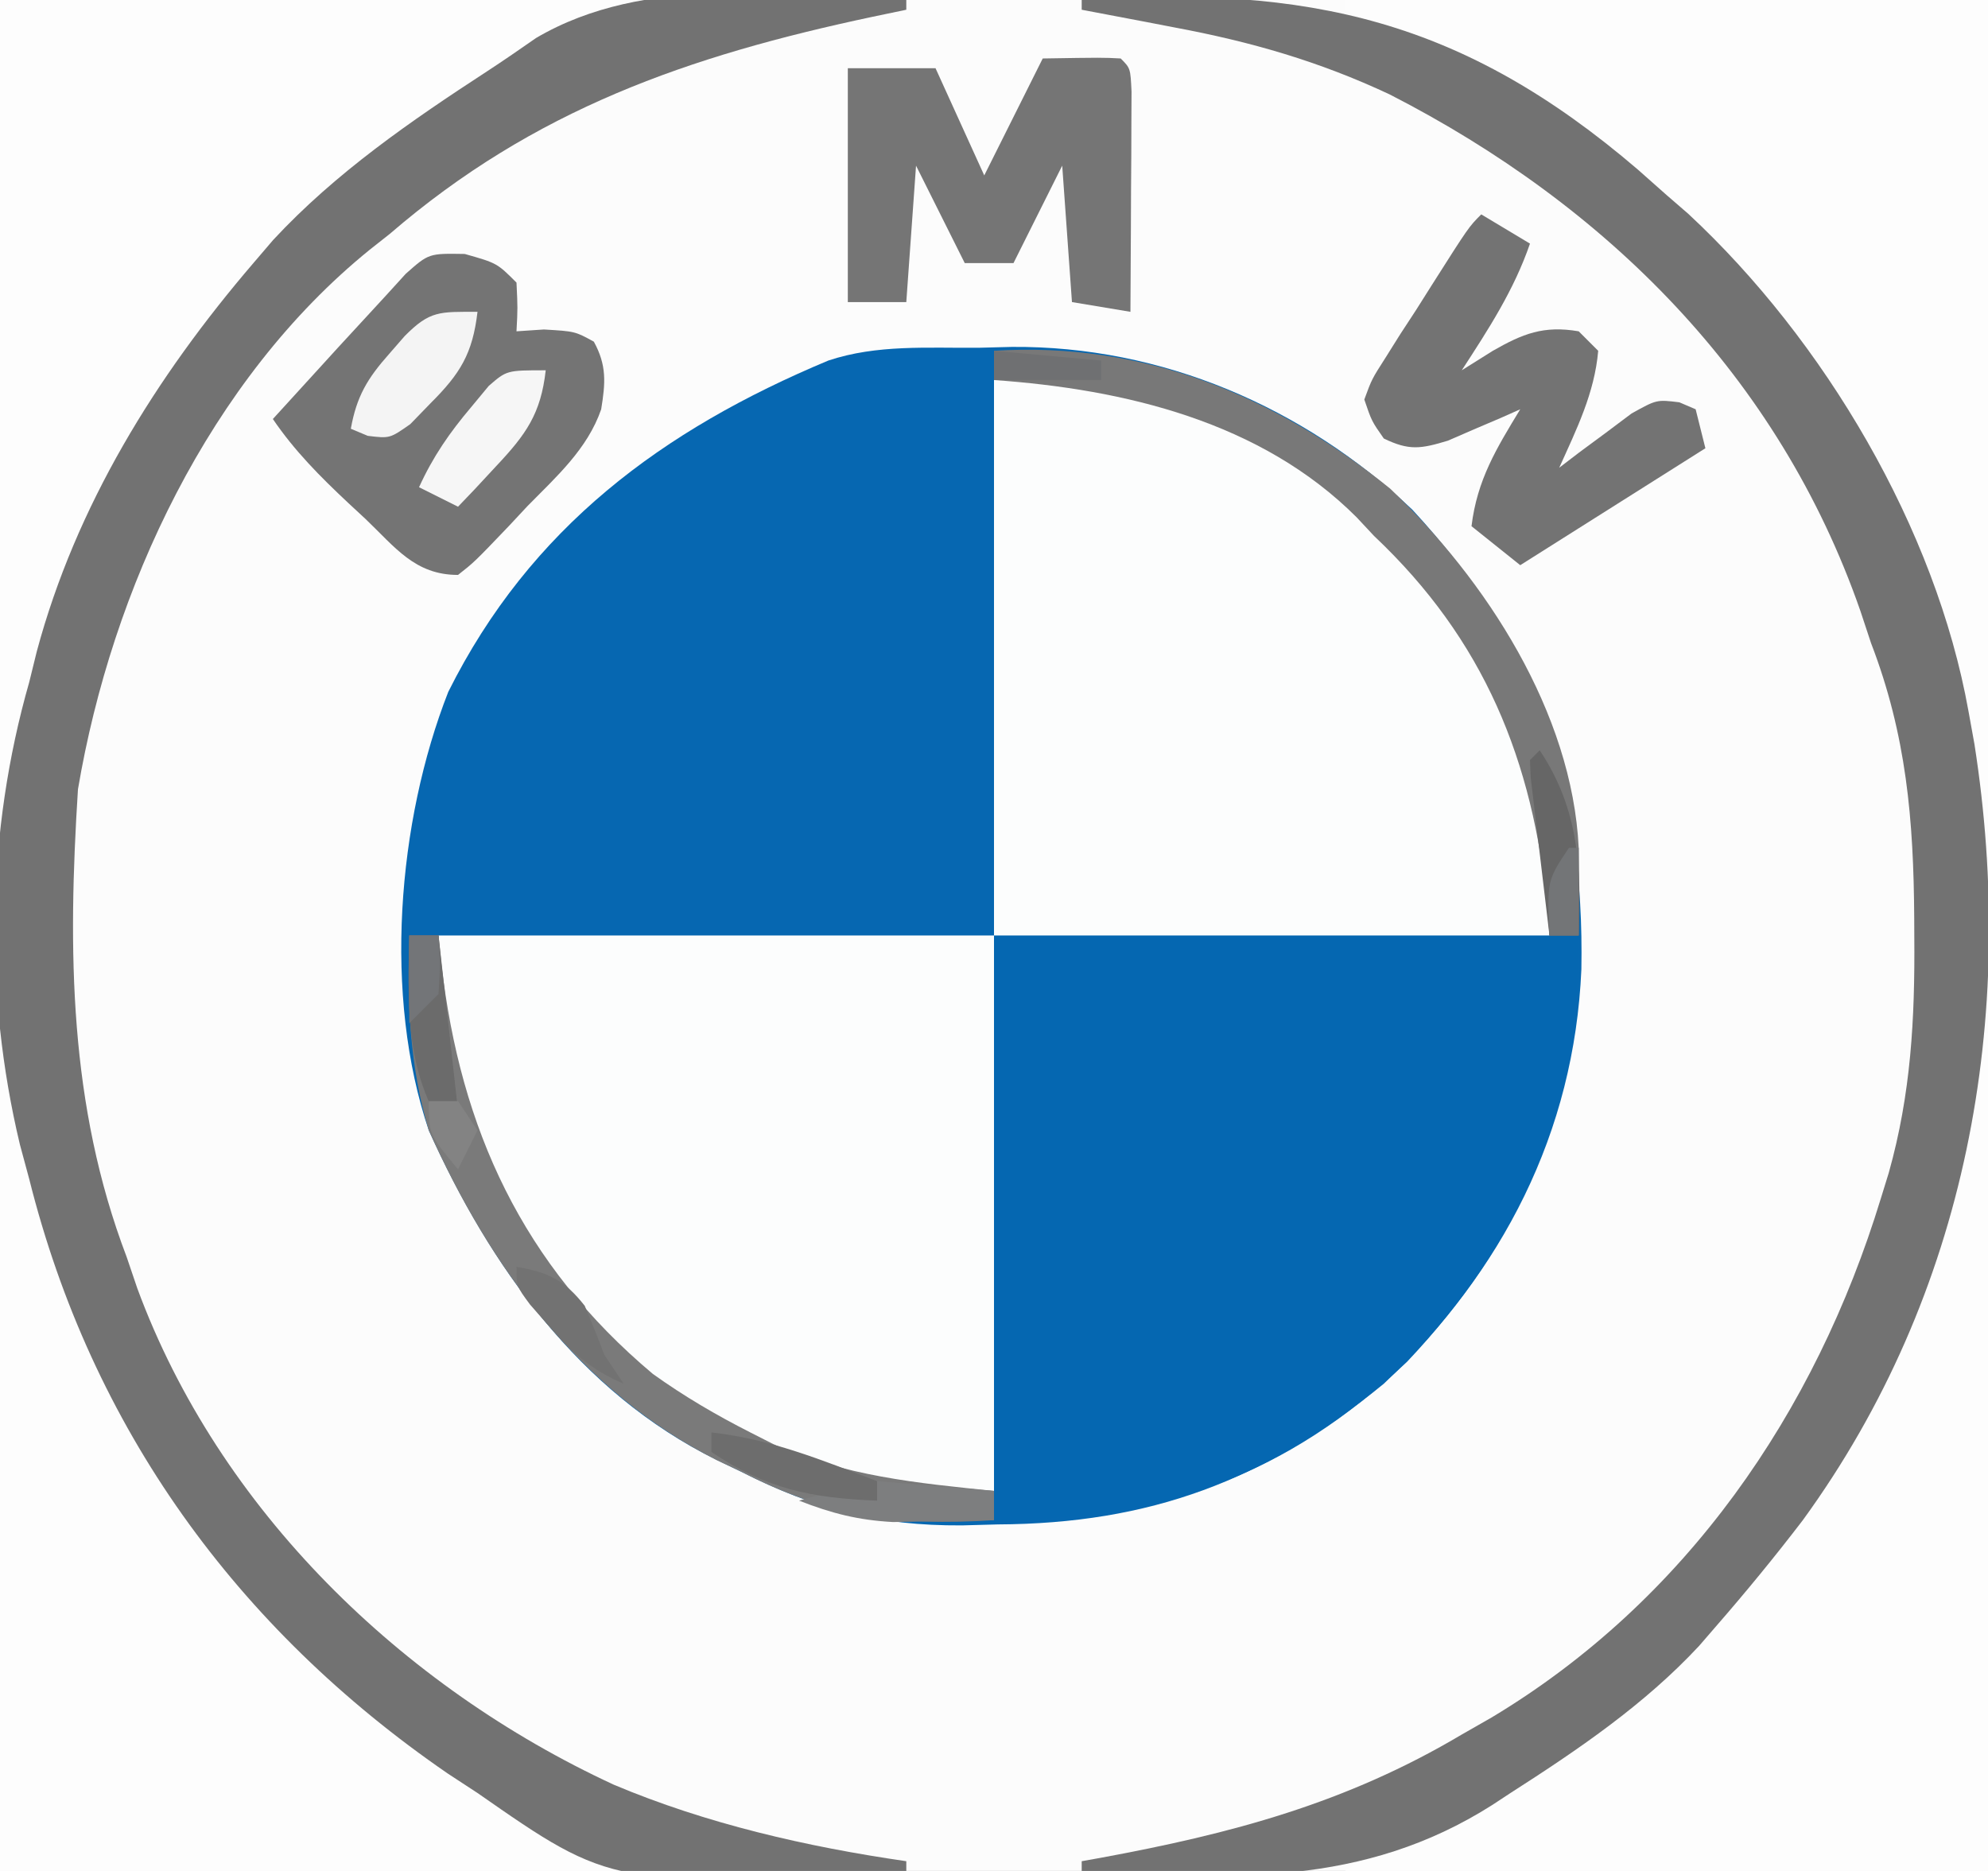 <?xml version="1.0" encoding="UTF-8"?>
<svg version="1.1" xmlns="http://www.w3.org/2000/svg" width="204" height="192">
<rect width="100%" height="100%" fill="#333333" stroke="none"/>
<path d="M0 0 C67.32 0 134.64 0 204 0 C204 63.36 204 126.72 204 192 C136.68 192 69.36 192 0 192 C0 128.64 0 65.28 0 0 Z " fill="#FCFCFC" transform="translate(0,0)"/>
<path d="M0 0 C1.126 -0.029 2.252 -0.058 3.412 -0.088 C18.725 -0.202 33.373 6.065 44.5 16.625 C57.258 30.424 62.171 45.344 61.836 63.793 C61.109 80.561 53.721 94.831 41.562 106.312 C29.39 116.269 17.541 120.676 1.938 120.75 C0.73 120.783 -0.478 120.816 -1.723 120.85 C-10.357 120.901 -16.755 119.191 -24.438 115.312 C-25.267 114.913 -26.097 114.514 -26.952 114.102 C-40.998 107.183 -50.137 94.226 -56.438 80.312 C-61.109 66.544 -59.673 48.648 -54.438 35.312 C-46.018 18.451 -32.456 8.425 -15.438 1.312 C-10.432 -0.356 -5.241 0.044 0 0 Z " fill="#0667B1" transform="translate(100.438,35.688)"/>
<path d="M0 0 C19.8 0 39.6 0 60 0 C60 17.322 54.355 31.088 42.383 43.75 C29.908 55.53 17.142 60 0 60 C0 40.2 0 20.4 0 0 Z " fill="#0567B1" transform="translate(102,96)"/>
<path d="M0 0 C12.789 0 12.789 0 19.125 2.625 C20.155 3.036 20.155 3.036 21.206 3.456 C26.637 5.699 31.473 8.208 36 12 C36.892 12.746 37.784 13.493 38.703 14.262 C47.91 22.676 54.396 33.717 57 46 C57 49.63 57 53.26 57 57 C38.19 57 19.38 57 0 57 C0 38.19 0 19.38 0 0 Z " fill="#FCFDFD" transform="translate(102,39)"/>
<path d="M0 0 C18.81 0 37.62 0 57 0 C57 18.81 57 37.62 57 57 C39.168 57 27.553 51.338 15 39 C14.421 38.434 13.842 37.868 13.246 37.285 C3.548 26.928 0 13.752 0 0 Z " fill="#FCFDFD" transform="translate(45,96)"/>
<path d="M0 0 C0.33 0 0.66 0 1 0 C1 28.38 1 56.76 1 86 C-20.78 86 -42.56 86 -65 86 C-62.202 84.135 -59.349 82.643 -56.351 81.132 C-47.431 76.595 -39.612 71.487 -32 65 C-31.339 64.441 -30.677 63.881 -29.996 63.305 C-12.113 46.791 -4.237 23.208 0 0 Z " fill="#FDFDFD" transform="translate(203,106)"/>
<path d="M0 0 C0.33 0 0.66 0 1 0 C1.115 0.613 1.23 1.226 1.348 1.857 C6.868 30.7 18.528 56.05 43.426 73.449 C50.271 78.052 57.347 81.892 65 85 C65 85.33 65 85.66 65 86 C43.55 86 22.1 86 0 86 C0 57.62 0 29.24 0 0 Z " fill="#FDFDFD" transform="translate(0,106)"/>
<path d="M0 0 C21.78 0 43.56 0 66 0 C66 29.04 66 58.08 66 88 C65.67 88 65.34 88 65 88 C64.914 87.103 64.827 86.206 64.738 85.281 C62.157 62.359 53.04 43.42 38 26 C37.419 25.317 36.837 24.634 36.238 23.93 C26.32 13.187 13.196 6.72 0 1 C0 0.67 0 0.34 0 0 Z " fill="#FDFDFD" transform="translate(138,0)"/>
<path d="M0 0 C21.45 0 42.9 0 65 0 C61.761 2.429 59.354 3.822 55.75 5.438 C30.843 17.677 13.979 39.437 4.844 65.27 C4.108 67.84 3.506 70.375 3 73 C2.799 74.025 2.598 75.05 2.391 76.105 C1.898 78.733 1.434 81.362 1 84 C0.67 84 0.34 84 0 84 C0 56.28 0 28.56 0 0 Z " fill="#FDFDFD" transform="translate(0,0)"/>
<path d="M0 0 C0 0.33 0 0.66 0 1 C-1.16 1.242 -2.32 1.485 -3.516 1.734 C-22.33 5.735 -38.177 11.222 -53 24 C-53.686 24.541 -54.372 25.083 -55.078 25.641 C-71.494 38.954 -81.523 60.429 -85 81 C-86.049 97.516 -85.94 113.408 -80 129 C-79.639 130.063 -79.278 131.127 -78.906 132.223 C-70.525 154.942 -51.742 173.097 -30.02 183.148 C-20.505 187.162 -10.192 189.525 0 191 C0 191.33 0 191.66 0 192 C-30.143 193.652 -30.143 193.652 -44 184 C-45.007 183.341 -46.014 182.683 -47.051 182.004 C-68.741 167.094 -83.625 146.475 -90 121 C-90.476 119.238 -90.476 119.238 -90.961 117.441 C-94.669 101.912 -94.387 85.335 -90 70 C-89.745 68.964 -89.49 67.927 -89.227 66.859 C-85.206 51.885 -77.017 38.684 -67 27 C-66.328 26.215 -65.657 25.43 -64.965 24.621 C-58.576 17.74 -50.85 12.419 -43.016 7.317 C-41.322 6.21 -39.655 5.061 -37.996 3.902 C-26.777 -2.698 -12.531 -0.505 0 0 Z " fill="#727272" transform="translate(93,0)"/>
<path d="M0 0 C23.406 -1.536 39.171 2.078 57.062 17.395 C58.032 18.254 59.001 19.114 60 20 C61.114 20.965 61.114 20.965 62.25 21.949 C76.194 34.909 87.637 54.203 91 73 C91.201 74.11 91.402 75.22 91.609 76.363 C95.994 104.421 90.905 132.746 74 156 C71.115 159.773 68.12 163.419 65 167 C64.46 167.625 63.92 168.25 63.363 168.895 C57.749 174.933 50.907 179.576 44 184 C43.384 184.405 42.769 184.81 42.134 185.228 C28.864 193.661 15.283 192.878 0 192 C0 191.67 0 191.34 0 191 C0.613 190.89 1.226 190.781 1.857 190.668 C15.393 188.178 27.143 185.048 39 178 C40.52 177.132 40.52 177.132 42.07 176.246 C62.001 164.282 75.282 144.98 82 123 C82.27 122.127 82.54 121.253 82.818 120.353 C85.096 112.258 85.504 104.569 85.438 96.188 C85.435 95.527 85.432 94.867 85.429 94.186 C85.367 84.13 84.631 75.44 81 66 C80.638 64.906 80.276 63.811 79.902 62.684 C71.531 38.647 53.863 21.092 31.605 9.691 C24.346 6.286 17.382 4.285 9.5 2.812 C8.582 2.635 7.664 2.458 6.719 2.275 C4.48 1.844 2.241 1.419 0 1 C0 0.67 0 0.34 0 0 Z " fill="#727272" transform="translate(111,0)"/>
<path d="M0 0 C3.312 0.938 3.312 0.938 5.312 2.938 C5.438 5.562 5.438 5.562 5.312 7.938 C6.705 7.845 6.705 7.845 8.125 7.75 C11.312 7.938 11.312 7.938 13.25 9 C14.589 11.441 14.443 13.239 14.001 15.948 C12.591 20.022 9.406 22.856 6.438 25.875 C5.799 26.559 5.161 27.243 4.504 27.947 C0.992 31.617 0.992 31.617 -0.688 32.938 C-5.116 32.938 -7.145 30.088 -10.188 27.188 C-10.769 26.649 -11.35 26.11 -11.949 25.555 C-14.827 22.855 -17.458 20.218 -19.688 16.938 C-17.96 15.04 -16.23 13.145 -14.5 11.25 C-14.017 10.72 -13.534 10.189 -13.037 9.643 C-12.068 8.583 -11.095 7.527 -10.117 6.475 C-8.752 5.007 -7.403 3.523 -6.055 2.039 C-3.688 -0.062 -3.688 -0.062 0 0 Z " fill="#747474" transform="translate(47.688,26.062)"/>
<path d="M0 0 C6.152 -0.098 6.152 -0.098 8 0 C9 1 9 1 9.114 3.408 C9.108 4.451 9.103 5.493 9.098 6.566 C9.094 7.691 9.091 8.816 9.088 9.975 C9.08 11.159 9.071 12.343 9.062 13.562 C9.058 14.75 9.053 15.938 9.049 17.162 C9.037 20.108 9.021 23.054 9 26 C7.02 25.67 5.04 25.34 3 25 C2.67 20.38 2.34 15.76 2 11 C0.35 14.3 -1.3 17.6 -3 21 C-4.65 21 -6.3 21 -8 21 C-9.65 17.7 -11.3 14.4 -13 11 C-13.33 15.62 -13.66 20.24 -14 25 C-15.98 25 -17.96 25 -20 25 C-20 17.08 -20 9.16 -20 1 C-17.03 1 -14.06 1 -11 1 C-9.35 4.63 -7.7 8.26 -6 12 C-4.02 8.04 -2.04 4.08 0 0 Z " fill="#757575" transform="translate(107,6)"/>
<path d="M0 0 C1.65 0.99 3.3 1.98 5 3 C3.358 7.776 0.735 11.794 -2 16 C-0.422 15.01 -0.422 15.01 1.188 14 C4.261 12.246 6.4 11.383 10 12 C10.66 12.66 11.32 13.32 12 14 C11.628 18.341 9.77 22.074 8 26 C8.675 25.483 9.351 24.966 10.047 24.434 C10.939 23.775 11.831 23.116 12.75 22.438 C13.632 21.776 14.513 21.115 15.422 20.434 C18 19 18 19 20.328 19.285 C20.88 19.521 21.432 19.757 22 20 C22.495 21.98 22.495 21.98 23 24 C16.73 27.96 10.46 31.92 4 36 C2.35 34.68 0.7 33.36 -1 32 C-0.424 27.245 1.551 24.03 4 20 C3.325 20.3 2.649 20.601 1.953 20.91 C1.061 21.29 0.169 21.671 -0.75 22.062 C-1.632 22.445 -2.513 22.828 -3.422 23.223 C-6.205 24.062 -7.392 24.264 -10 23 C-11.248 21.214 -11.248 21.214 -12 19 C-11.233 16.909 -11.233 16.909 -9.824 14.707 C-9.326 13.912 -8.828 13.118 -8.314 12.299 C-7.778 11.478 -7.241 10.658 -6.688 9.812 C-5.9 8.564 -5.9 8.564 -5.096 7.291 C-1.278 1.278 -1.278 1.278 0 0 Z " fill="#737373" transform="translate(152,22)"/>
<path d="M0 0 C0.99 0 1.98 0 3 0 C3.098 0.967 3.196 1.934 3.297 2.93 C5.244 19.883 11.638 33.785 25 45 C28.207 47.295 31.486 49.216 35 51 C35.768 51.391 36.537 51.781 37.328 52.184 C44.615 55.477 52.113 56.201 60 57 C60 57.99 60 58.98 60 60 C50.042 60.663 42.87 59.568 34 55 C33.21 54.627 32.42 54.255 31.605 53.871 C17.559 46.811 8.289 34.055 2 20 C0.019 13.377 -0.225 6.87 0 0 Z " fill="#7A7A7A" transform="translate(42,96)"/>
<path d="M0 0 C15.314 -0.977 28.788 4.56 40.641 14.133 C50.504 23.493 59.33 37.144 60 51 C60.056 54.002 60.063 56.998 60 60 C59.01 60 58.02 60 57 60 C56.937 59.103 56.874 58.206 56.809 57.281 C55.311 42.021 50.306 29.671 39 19 C38.41 18.368 37.819 17.737 37.211 17.086 C27.386 7.261 13.404 3.944 0 3 C0 2.01 0 1.02 0 0 Z " fill="#787878" transform="translate(102,36)"/>
<path d="M0 0 C-0.499 4.457 -2.02 6.577 -5.062 9.812 C-6.163 10.998 -6.163 10.998 -7.285 12.207 C-8.134 13.095 -8.134 13.095 -9 14 C-10.32 13.34 -11.64 12.68 -13 12 C-11.573 8.863 -9.852 6.376 -7.625 3.75 C-7.04 3.044 -6.455 2.337 -5.852 1.609 C-4 0 -4 0 0 0 Z " fill="#F6F6F6" transform="translate(56,38)"/>
<path d="M0 0 C-0.505 4.295 -1.769 6.337 -4.812 9.375 C-5.843 10.438 -5.843 10.438 -6.895 11.523 C-9 13 -9 13 -11.262 12.727 C-12.122 12.367 -12.122 12.367 -13 12 C-12.405 8.673 -11.295 6.829 -9.062 4.312 C-8.538 3.711 -8.013 3.109 -7.473 2.488 C-4.868 -0.144 -3.892 0 0 0 Z " fill="#F4F4F4" transform="translate(49,32)"/>
<path d="M0 0 C0.99 0 1.98 0 3 0 C3.66 5.94 4.32 11.88 5 18 C4.34 18.33 3.68 18.66 3 19 C-0.434 13.047 -0.133 6.663 0 0 Z " fill="#6B6B6B" transform="translate(42,96)"/>
<path d="M0 0 C4.015 6.022 4.286 11.999 4 19 C3.01 19 2.02 19 1 19 C0.639 16.021 0.286 13.042 -0.062 10.062 C-0.166 9.212 -0.27 8.362 -0.377 7.486 C-0.47 6.677 -0.564 5.869 -0.66 5.035 C-0.749 4.286 -0.838 3.537 -0.93 2.766 C-0.953 2.183 -0.976 1.6 -1 1 C-0.67 0.67 -0.34 0.34 0 0 Z " fill="#666666" transform="translate(158,77)"/>
<path d="M0 0 C3.96 0.33 7.92 0.66 12 1 C12 1.99 12 2.98 12 4 C9.792 4.054 7.583 4.093 5.375 4.125 C4.145 4.148 2.915 4.171 1.648 4.195 C-1.943 4.003 -4.667 3.303 -8 2 C-4.947 1.019 -3.053 1.019 0 2 C0 1.34 0 0.68 0 0 Z " fill="#7D7E7F" transform="translate(90,152)"/>
<path d="M0 0 C6.005 0.649 11.401 2.858 17 5 C17 5.66 17 6.32 17 7 C10.226 6.727 5.653 5.809 0 2 C0 1.34 0 0.68 0 0 Z " fill="#6D6D6D" transform="translate(73,147)"/>
<path d="M0 0 C3.279 0.565 4.934 1.37 7 4 C7.702 5.652 8.37 7.319 9 9 C9.99 10.485 9.99 10.485 11 12 C7.613 10.561 5.641 8.779 3.25 6 C2.636 5.299 2.023 4.598 1.391 3.875 C0 2 0 2 0 0 Z " fill="#727272" transform="translate(53,130)"/>
<path d="M0 0 C3.63 0.33 7.26 0.66 11 1 C11 1.66 11 2.32 11 3 C7.37 3 3.74 3 0 3 C0 2.01 0 1.02 0 0 Z " fill="#6F7072" transform="translate(102,36)"/>
<path d="M0 0 C0.33 0 0.66 0 1 0 C1 2.97 1 5.94 1 9 C0.01 9 -0.98 9 -2 9 C-2.25 3.375 -2.25 3.375 0 0 Z " fill="#737577" transform="translate(161,87)"/>
<path d="M0 0 C0.99 0 1.98 0 3 0 C3.66 0.99 4.32 1.98 5 3 C4.34 4.32 3.68 5.64 3 7 C0 3.375 0 3.375 0 0 Z " fill="#838383" transform="translate(44,113)"/>
<path d="M0 0 C0.99 0 1.98 0 3 0 C3.188 2.812 3.188 2.812 3 6 C2.01 6.99 1.02 7.98 0 9 C0 6.03 0 3.06 0 0 Z " fill="#737578" transform="translate(42,96)"/>
</svg>

